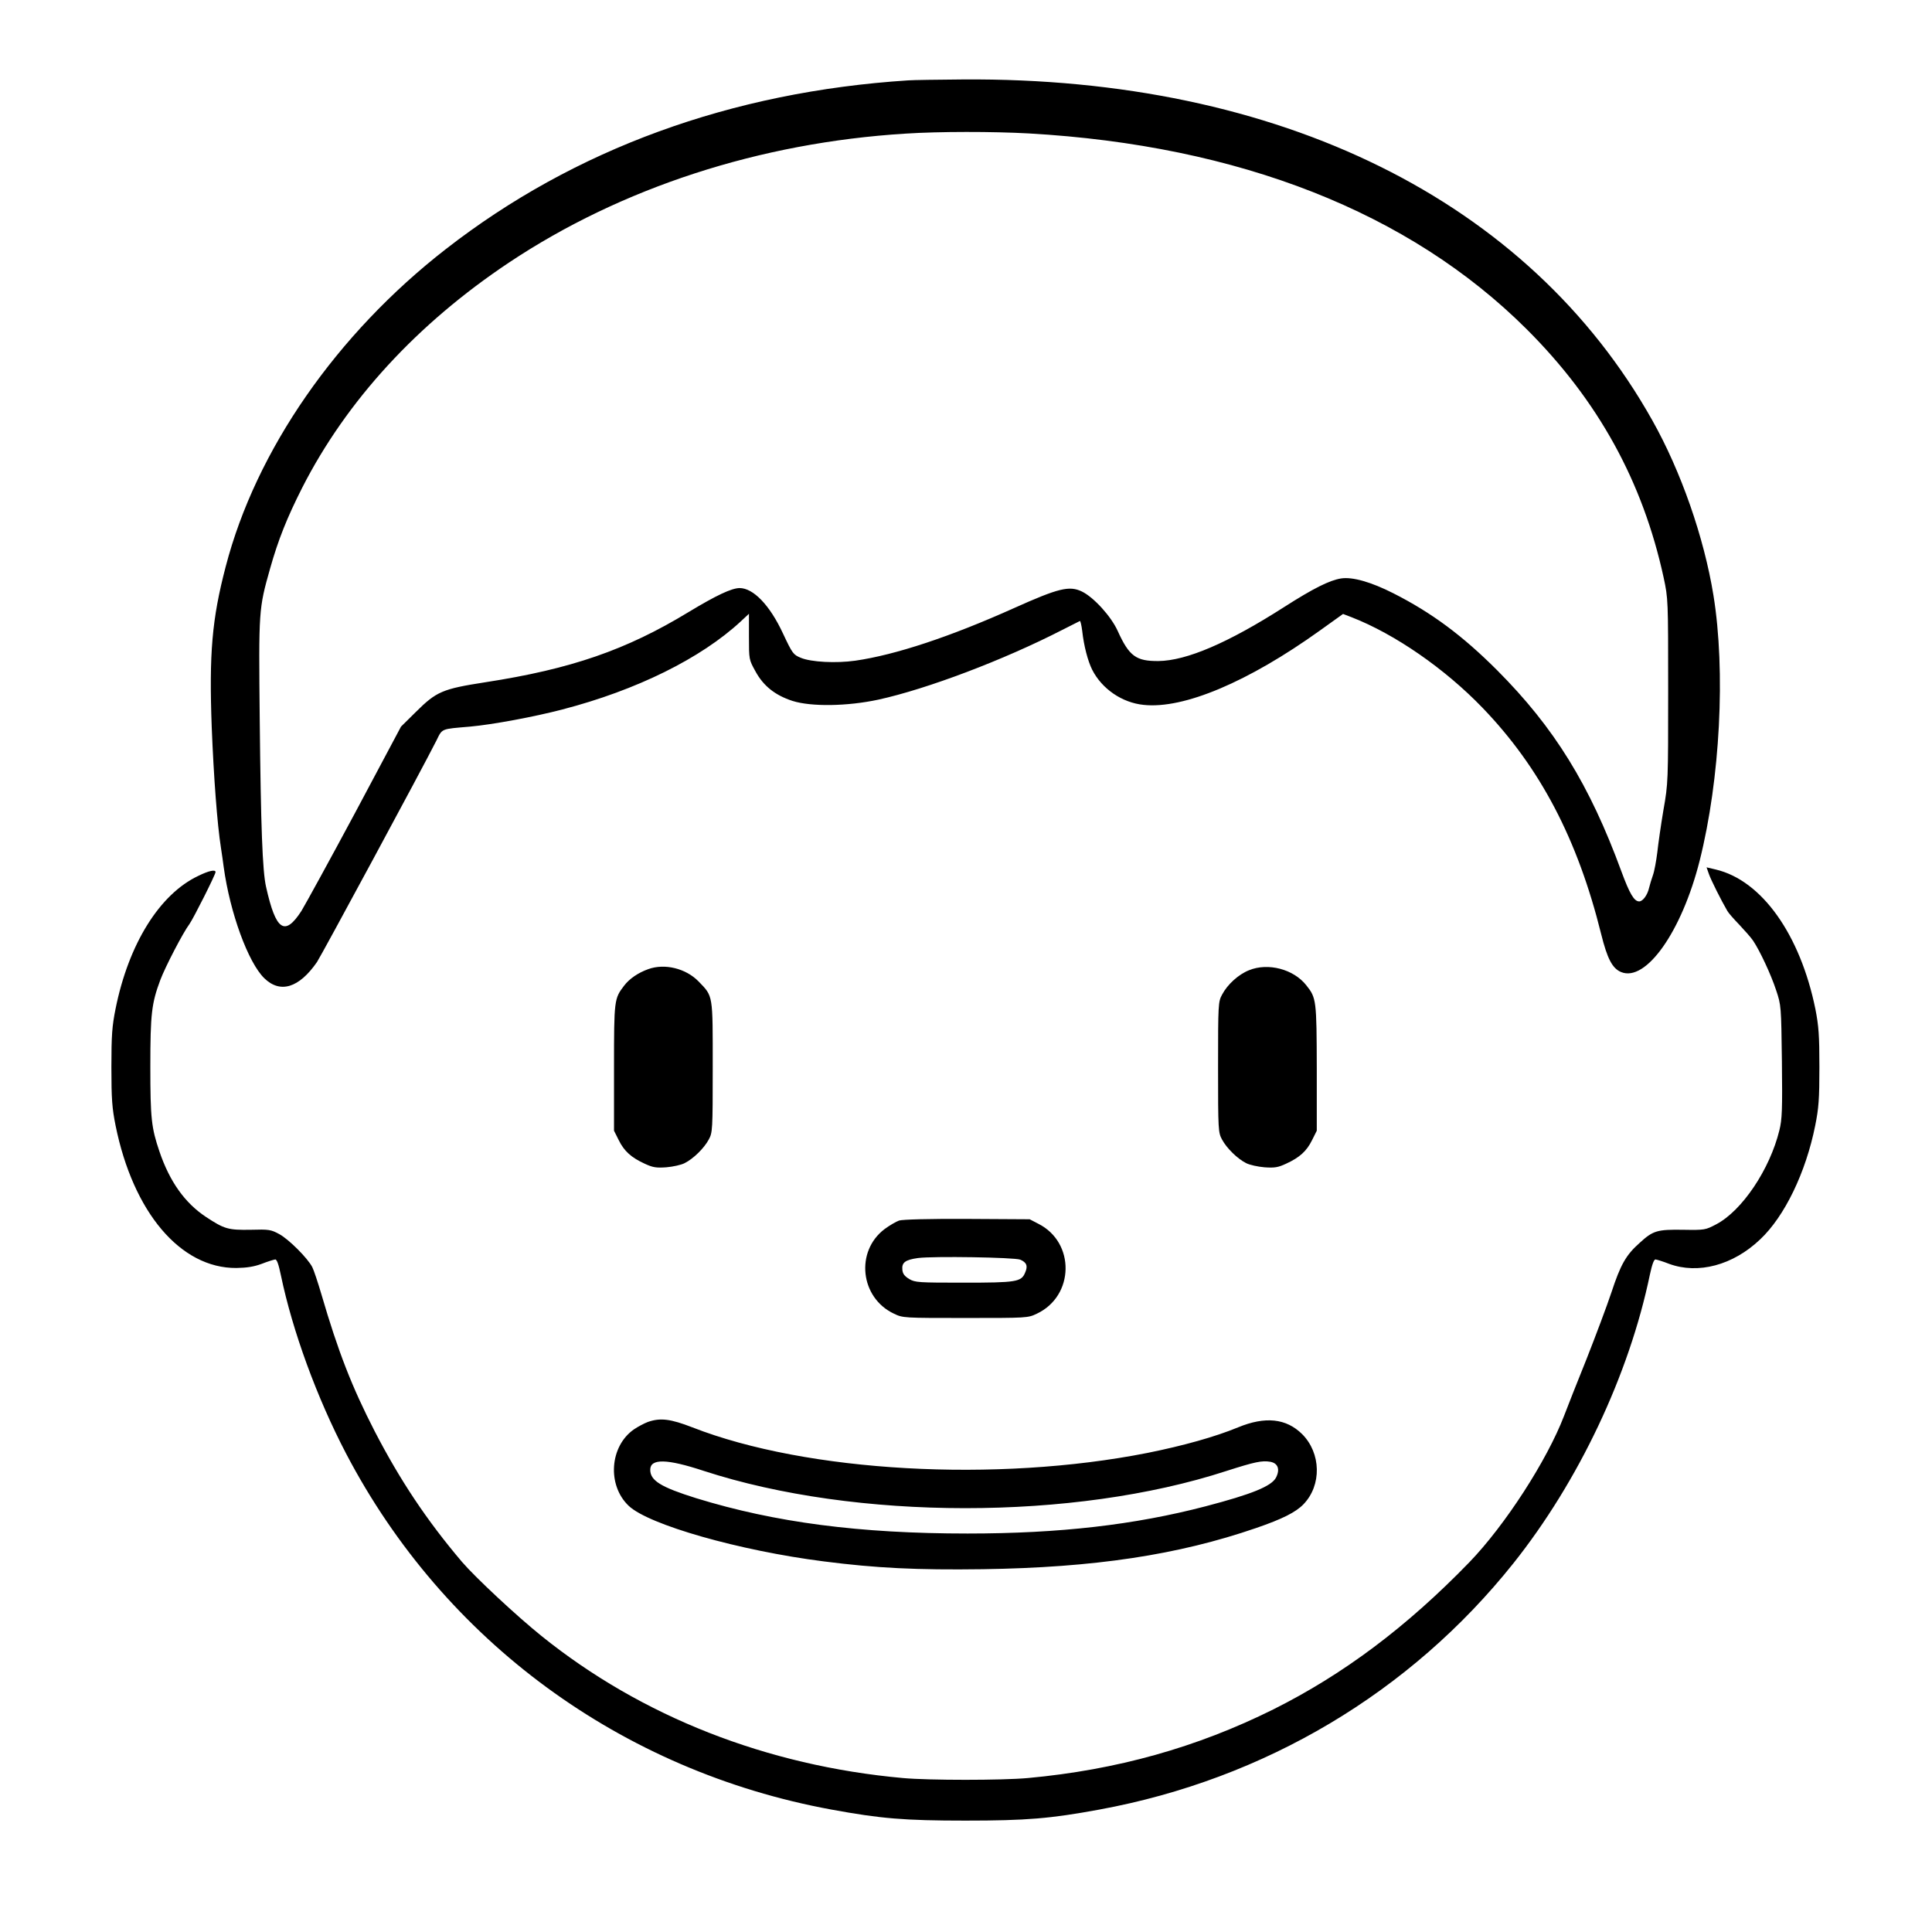 <?xml version="1.0" standalone="no"?>
<!DOCTYPE svg PUBLIC "-//W3C//DTD SVG 20010904//EN"
 "http://www.w3.org/TR/2001/REC-SVG-20010904/DTD/svg10.dtd">
<svg version="1.0" xmlns="http://www.w3.org/2000/svg"
 width="2048pt" height="2048pt" viewBox="0 0 2048 2048"
 preserveAspectRatio="xMidYMid meet">
<g transform="translate(0,2048) scale(0.192,-0.192)"
fill="#000000" stroke="none">
<path d="M5015 10223 c-978 -63 -1844 -379 -2554 -932 -603 -469 -1048 -1110
-1215 -1753 -76 -290 -92 -480 -77 -888 11 -273 30 -532 51 -665 5 -33 12 -80
15 -105 35 -254 135 -527 224 -614 88 -86 192 -54 291 89 24 36 582 1069 659
1222 34 69 23 64 186 78 123 11 355 54 511 95 408 106 764 282 984 486 l45 42
0 -126 c0 -127 0 -127 36 -192 44 -81 109 -132 204 -163 104 -33 303 -30 475
7 269 59 692 219 1015 385 50 25 93 47 97 49 3 2 9 -23 13 -55 9 -82 31 -166
55 -214 54 -106 165 -182 284 -194 221 -24 578 127 974 411 l127 91 47 -18
c239 -93 515 -284 723 -500 318 -330 525 -725 655 -1249 34 -137 62 -190 110
-210 137 -57 335 223 434 615 113 450 144 1046 76 1465 -52 320 -179 684 -337
965 -681 1215 -2058 1896 -3808 1883 -137 -1 -272 -3 -300 -5z m665 -293
c1161 -66 2101 -435 2749 -1081 395 -394 641 -842 756 -1371 25 -117 25 -120
25 -626 0 -499 0 -510 -26 -657 -14 -83 -29 -188 -34 -235 -6 -47 -16 -103
-24 -125 -8 -22 -17 -53 -21 -69 -9 -41 -35 -76 -55 -76 -28 0 -53 43 -98 165
-176 480 -371 795 -686 1111 -192 192 -362 318 -573 425 -122 62 -226 92 -289
82 -63 -10 -152 -54 -316 -159 -308 -197 -537 -295 -692 -297 -124 -1 -162 27
-225 166 -36 80 -132 186 -198 218 -69 33 -128 19 -373 -91 -354 -159 -656
-259 -878 -291 -106 -15 -244 -8 -301 16 -41 17 -46 23 -98 134 -73 157 -164
251 -240 251 -45 -1 -128 -40 -282 -133 -344 -209 -648 -314 -1121 -387 -238
-37 -270 -51 -384 -164 l-82 -81 -253 -475 c-140 -261 -274 -505 -297 -543
-92 -142 -141 -109 -195 133 -20 87 -29 332 -35 924 -6 605 -6 610 57 833 45
160 94 282 178 448 245 480 633 903 1141 1242 620 413 1383 662 2190 712 184
12 481 12 680 1z M9435 5841 c11 -32 68 -146 102 -204 6 -11 36 -45 66 -76 29
-31 64 -70 76 -88 37 -55 98 -185 127 -273 28 -84 28 -87 32 -394 3 -268 1
-319 -14 -380 -53 -216 -206 -444 -349 -519 -59 -31 -63 -32 -182 -30 -143 2
-166 -4 -240 -72 -76 -67 -106 -121 -156 -273 -25 -75 -87 -240 -137 -367 -51
-126 -107 -269 -125 -316 -94 -245 -325 -603 -523 -808 -345 -356 -694 -618
-1082 -812 -422 -210 -865 -334 -1355 -379 -142 -13 -548 -13 -690 0 -752 68
-1442 339 -1995 784 -138 111 -365 323 -439 409 -196 231 -342 451 -482 721
-126 245 -202 440 -294 755 -20 68 -43 137 -51 152 -25 49 -130 154 -182 182
-46 25 -57 27 -158 24 -125 -2 -145 4 -247 71 -116 77 -200 194 -257 362 -44
130 -50 181 -50 467 0 293 7 350 55 479 28 74 125 261 161 309 22 31 144 273
144 287 0 15 -36 8 -95 -21 -214 -101 -385 -376 -457 -734 -19 -95 -23 -144
-23 -322 0 -178 4 -227 23 -322 97 -480 359 -789 667 -787 57 1 97 7 140 23
33 13 66 23 74 24 9 2 19 -25 32 -88 64 -307 198 -674 360 -984 542 -1035
1519 -1752 2679 -1965 273 -50 402 -61 740 -61 338 0 468 11 740 61 913 168
1716 646 2285 1359 360 452 639 1040 754 1594 13 60 23 86 32 84 8 -1 41 -11
74 -24 160 -59 353 -8 503 135 135 127 252 369 304 629 19 95 23 144 23 322 0
177 -4 227 -22 320 -84 412 -296 711 -550 771 l-51 12 13 -37z M3579 5316
c-56 -20 -104 -53 -133 -91 -55 -72 -56 -77 -56 -453 l0 -348 26 -52 c30 -61
69 -96 143 -130 45 -21 64 -24 120 -20 36 3 82 13 101 23 48 24 107 82 133
130 21 39 22 50 22 400 0 405 3 389 -78 473 -70 72 -187 101 -278 68z M6896
5310 c-58 -23 -119 -78 -149 -135 -21 -39 -22 -50 -22 -400 0 -350 1 -361 22
-400 26 -48 85 -106 133 -130 19 -10 65 -20 101 -23 56 -4 75 -1 120 20 74 34
113 69 143 130 l26 52 0 345 c-1 376 -2 388 -58 458 -70 89 -211 126 -316 83z
M4964 3928 c-17 -6 -53 -27 -80 -47 -163 -123 -135 -379 51 -467 50 -24 53
-24 395 -24 342 0 345 0 395 24 207 98 212 393 8 496 l-48 25 -345 2 c-214 1
-357 -3 -376 -9z m669 -216 c35 -15 43 -35 27 -71 -21 -52 -48 -56 -340 -56
-249 0 -267 1 -300 20 -26 16 -36 29 -38 51 -4 40 15 55 86 65 84 11 531 4
565 -9z M3577 2816 c-21 -8 -55 -26 -77 -41 -134 -93 -149 -308 -29 -422 110
-105 613 -248 1078 -307 288 -37 514 -48 876 -43 618 9 1079 79 1509 227 146
50 221 88 263 132 101 105 97 282 -8 387 -88 87 -204 99 -354 37 -126 -52
-301 -101 -500 -141 -835 -165 -1880 -106 -2512 141 -121 47 -177 54 -246 30z
m308 -270 c840 -274 2044 -275 2885 -1 159 51 198 59 244 51 42 -8 54 -42 31
-87 -25 -48 -134 -92 -390 -159 -391 -102 -804 -150 -1313 -150 -596 0 -1063
61 -1498 195 -195 61 -254 97 -254 157 0 63 92 61 295 -6z"/>
</g>
</svg>
